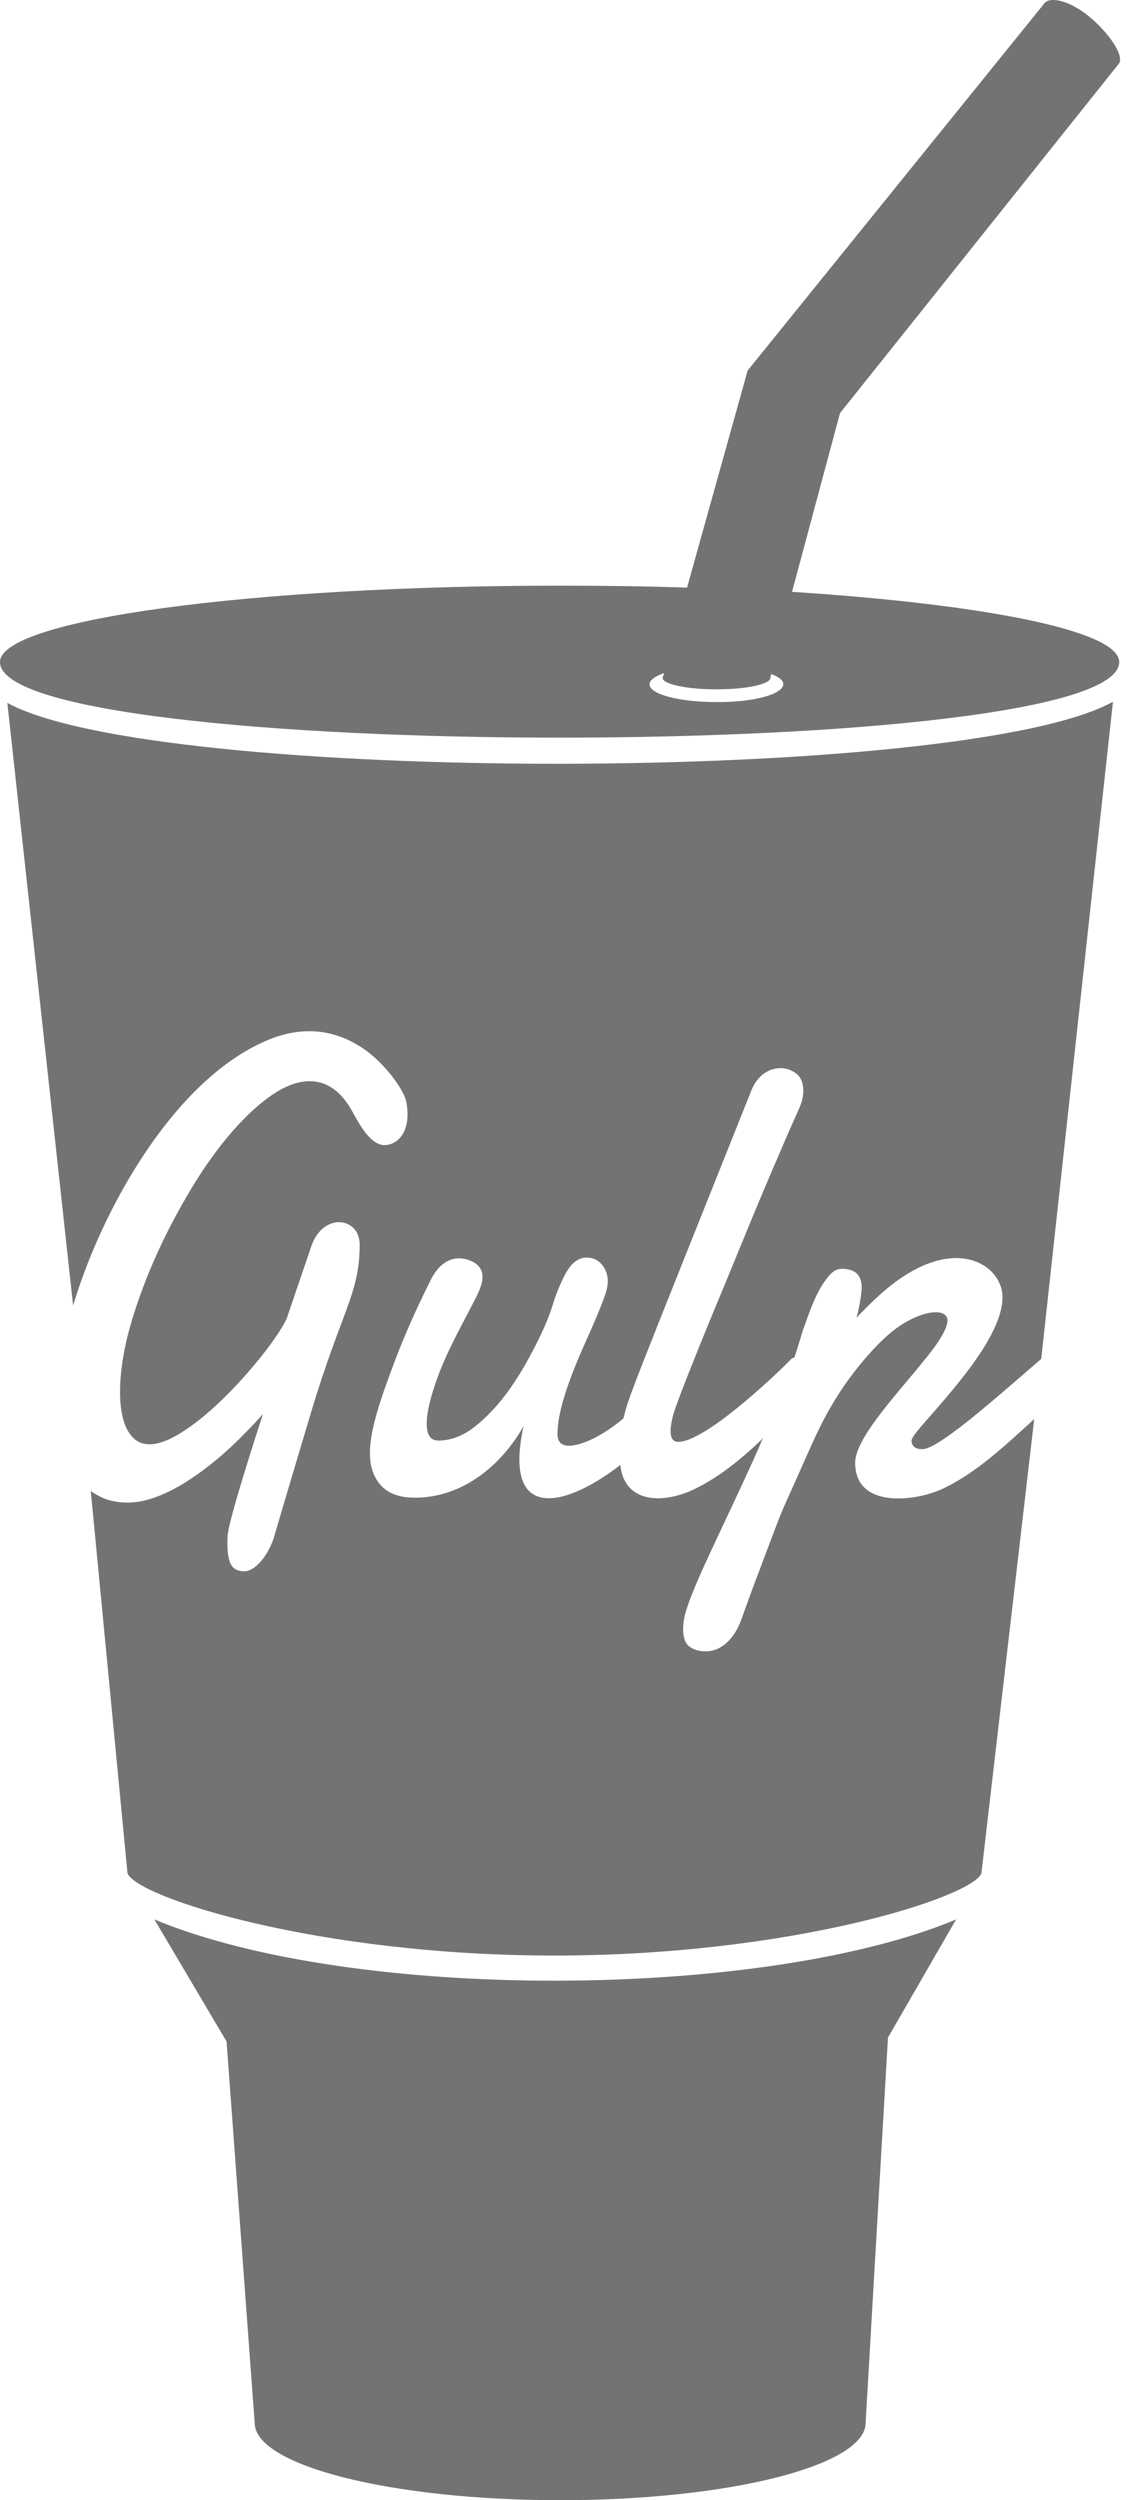 <svg width="57" height="125" viewBox="0 0 57 125" fill="none" xmlns="http://www.w3.org/2000/svg">
<path d="M52.617 0.001C52.454 0.007 52.327 0.055 52.242 0.139L37.383 18.523L34.352 29.379C32.292 29.308 30.164 29.281 27.984 29.281C12.54 29.281 0 30.985 0 33.098C0 38.14 55.961 38.14 55.961 33.098C55.961 31.535 49.262 30.215 39.602 29.59L42 20.655L55.898 3.24L55.922 3.215C56.234 2.878 55.625 1.865 54.633 0.977C53.889 0.309 53.106 -0.019 52.617 0.001ZM33.211 33.651L33.156 33.822C33.132 33.843 33.133 33.87 33.133 33.895C33.133 34.208 34.344 34.465 35.82 34.465C37.296 34.465 38.516 34.208 38.516 33.895L38.562 33.7C38.95 33.846 39.164 34.013 39.164 34.205C39.164 34.709 37.665 35.121 35.797 35.1C33.981 35.1 32.477 34.717 32.477 34.213C32.477 33.996 32.775 33.797 33.211 33.651ZM55.648 35.084C48.244 39.196 7.799 39.224 0.367 35.141L3.656 65.275C5.084 60.471 8.696 53.985 13.344 52.019C14.868 51.369 16.415 51.372 17.867 52.238C19.127 52.959 20.192 54.471 20.312 55.071C20.605 56.633 19.831 57.251 19.227 57.251C18.499 57.251 17.942 56.152 17.578 55.502C16.586 53.748 15.084 53.672 13.484 54.826C11.812 56.026 10.36 58.044 9.344 59.799C8.108 61.911 7.066 64.24 6.438 66.569C6.074 67.915 5.741 70.071 6.297 71.346C6.541 71.876 6.9 72.209 7.484 72.209C8.696 72.209 10.457 70.626 11.305 69.784C12.393 68.705 13.796 67.022 14.328 65.943L15.594 62.224C16.222 60.59 17.984 60.878 17.984 62.224C17.984 64.674 17.094 65.49 15.57 70.557C14.166 75.24 13.727 76.758 13.727 76.758C13.559 77.429 12.903 78.557 12.203 78.557C11.911 78.557 11.698 78.455 11.578 78.264C11.334 77.926 11.359 77 11.383 76.758C11.431 75.992 12.904 71.424 13.148 70.704C12.664 71.233 12.158 71.765 11.602 72.29C10.294 73.515 8.19 75.122 6.398 75.122C5.574 75.122 5.047 74.903 4.539 74.545L6.375 93.661C6.859 94.861 15.867 97.77 27.727 97.77C39.611 97.77 48.61 94.84 49.07 93.661L51.711 70.948C50.331 72.198 48.737 73.737 46.969 74.504C45.661 75.058 42.758 75.412 42.758 73.129C42.758 71.879 44.962 69.578 46.242 67.969C46.582 67.561 47.375 66.553 47.375 66.024C47.375 65.328 45.927 65.489 44.547 66.618C43.771 67.268 43.041 68.137 42.438 68.954C41.398 70.395 40.843 71.639 40.383 72.673C38.883 76.081 39.392 74.738 38.18 77.954C36.968 81.15 37.166 80.786 36.922 81.315C36.706 81.774 36.389 82.16 35.953 82.398C35.493 82.639 34.865 82.612 34.477 82.325C34.261 82.179 34.156 81.867 34.156 81.438C34.156 81.221 34.186 81.003 34.234 80.786C34.598 79.32 36.123 76.442 37.867 72.551C38.255 71.663 38.107 71.927 38.055 71.997C36.555 73.439 35.414 74.137 34.57 74.52C33.166 75.145 31.422 75.144 31.062 73.535C31.038 73.44 31.04 73.338 31.016 73.243C28.16 75.451 25.136 76.052 26.18 71.298C25.068 73.268 23.126 74.878 20.75 74.878C19.758 74.878 19.032 74.545 18.672 73.658C18.116 72.337 18.985 70.074 19.781 67.937C20.193 66.857 20.756 65.559 21.508 64.047C21.896 63.23 22.52 62.748 23.344 62.964C23.488 63.014 23.614 63.064 23.734 63.135C24.362 63.569 24.121 64.21 23.805 64.86C22.885 66.66 22.087 67.982 21.555 69.857C21.339 70.649 21.066 72.022 21.914 72.022C22.494 72.022 23.05 71.827 23.586 71.444C24.698 70.627 25.593 69.405 26.273 68.205C26.757 67.343 27.341 66.213 27.633 65.251C27.753 64.843 27.902 64.458 28.07 64.096C28.338 63.495 28.696 62.875 29.328 62.875C29.644 62.875 29.906 62.995 30.102 63.233C30.514 63.762 30.423 64.306 30.203 64.885C29.719 66.231 29.067 67.434 28.531 68.897C28.215 69.739 27.875 70.817 27.875 71.704C27.875 72.521 28.771 72.327 29.523 71.989C30.103 71.727 30.684 71.323 31.172 70.915C31.464 69.74 31.387 70 37.562 54.533C37.879 53.742 38.459 53.402 39.039 53.402C39.331 53.402 39.569 53.504 39.812 53.671C40.224 53.983 40.23 54.648 40.062 55.152C39.895 55.61 39.913 55.466 38.969 57.675C37.709 60.579 36.889 62.674 35.773 65.341C35.313 66.445 33.912 69.879 33.672 70.695C33.528 71.225 33.354 72.087 33.914 72.087C35.222 72.087 38.588 68.939 39.508 68.002C39.556 67.931 39.631 67.905 39.727 67.855C39.871 67.397 40.013 66.97 40.133 66.537C40.473 65.624 40.79 64.56 41.422 63.819C41.614 63.577 41.83 63.436 42.07 63.436C42.746 63.436 43.086 63.722 43.086 64.397C43.086 64.659 42.92 65.623 42.82 65.886C43.16 65.528 43.518 65.17 43.906 64.812C47.538 61.474 50.125 63.177 50.125 64.86C50.125 66.635 47.973 69.105 46.789 70.476C46.401 70.934 45.602 71.772 45.578 72.014C45.578 72.326 45.793 72.453 46.109 72.453C46.593 72.453 47.659 71.609 48.047 71.322C49.259 70.385 50.898 68.945 52.062 67.937L55.648 35.084ZM7.719 95.964L11.328 102.067L12.734 121.134C12.734 123.272 19.584 125 28.008 125C36.432 125 43.281 123.272 43.281 121.134L44.398 101.872L47.805 95.964C38.217 99.976 17.695 100.118 7.719 95.964Z" fill="#737373"/>
</svg>

